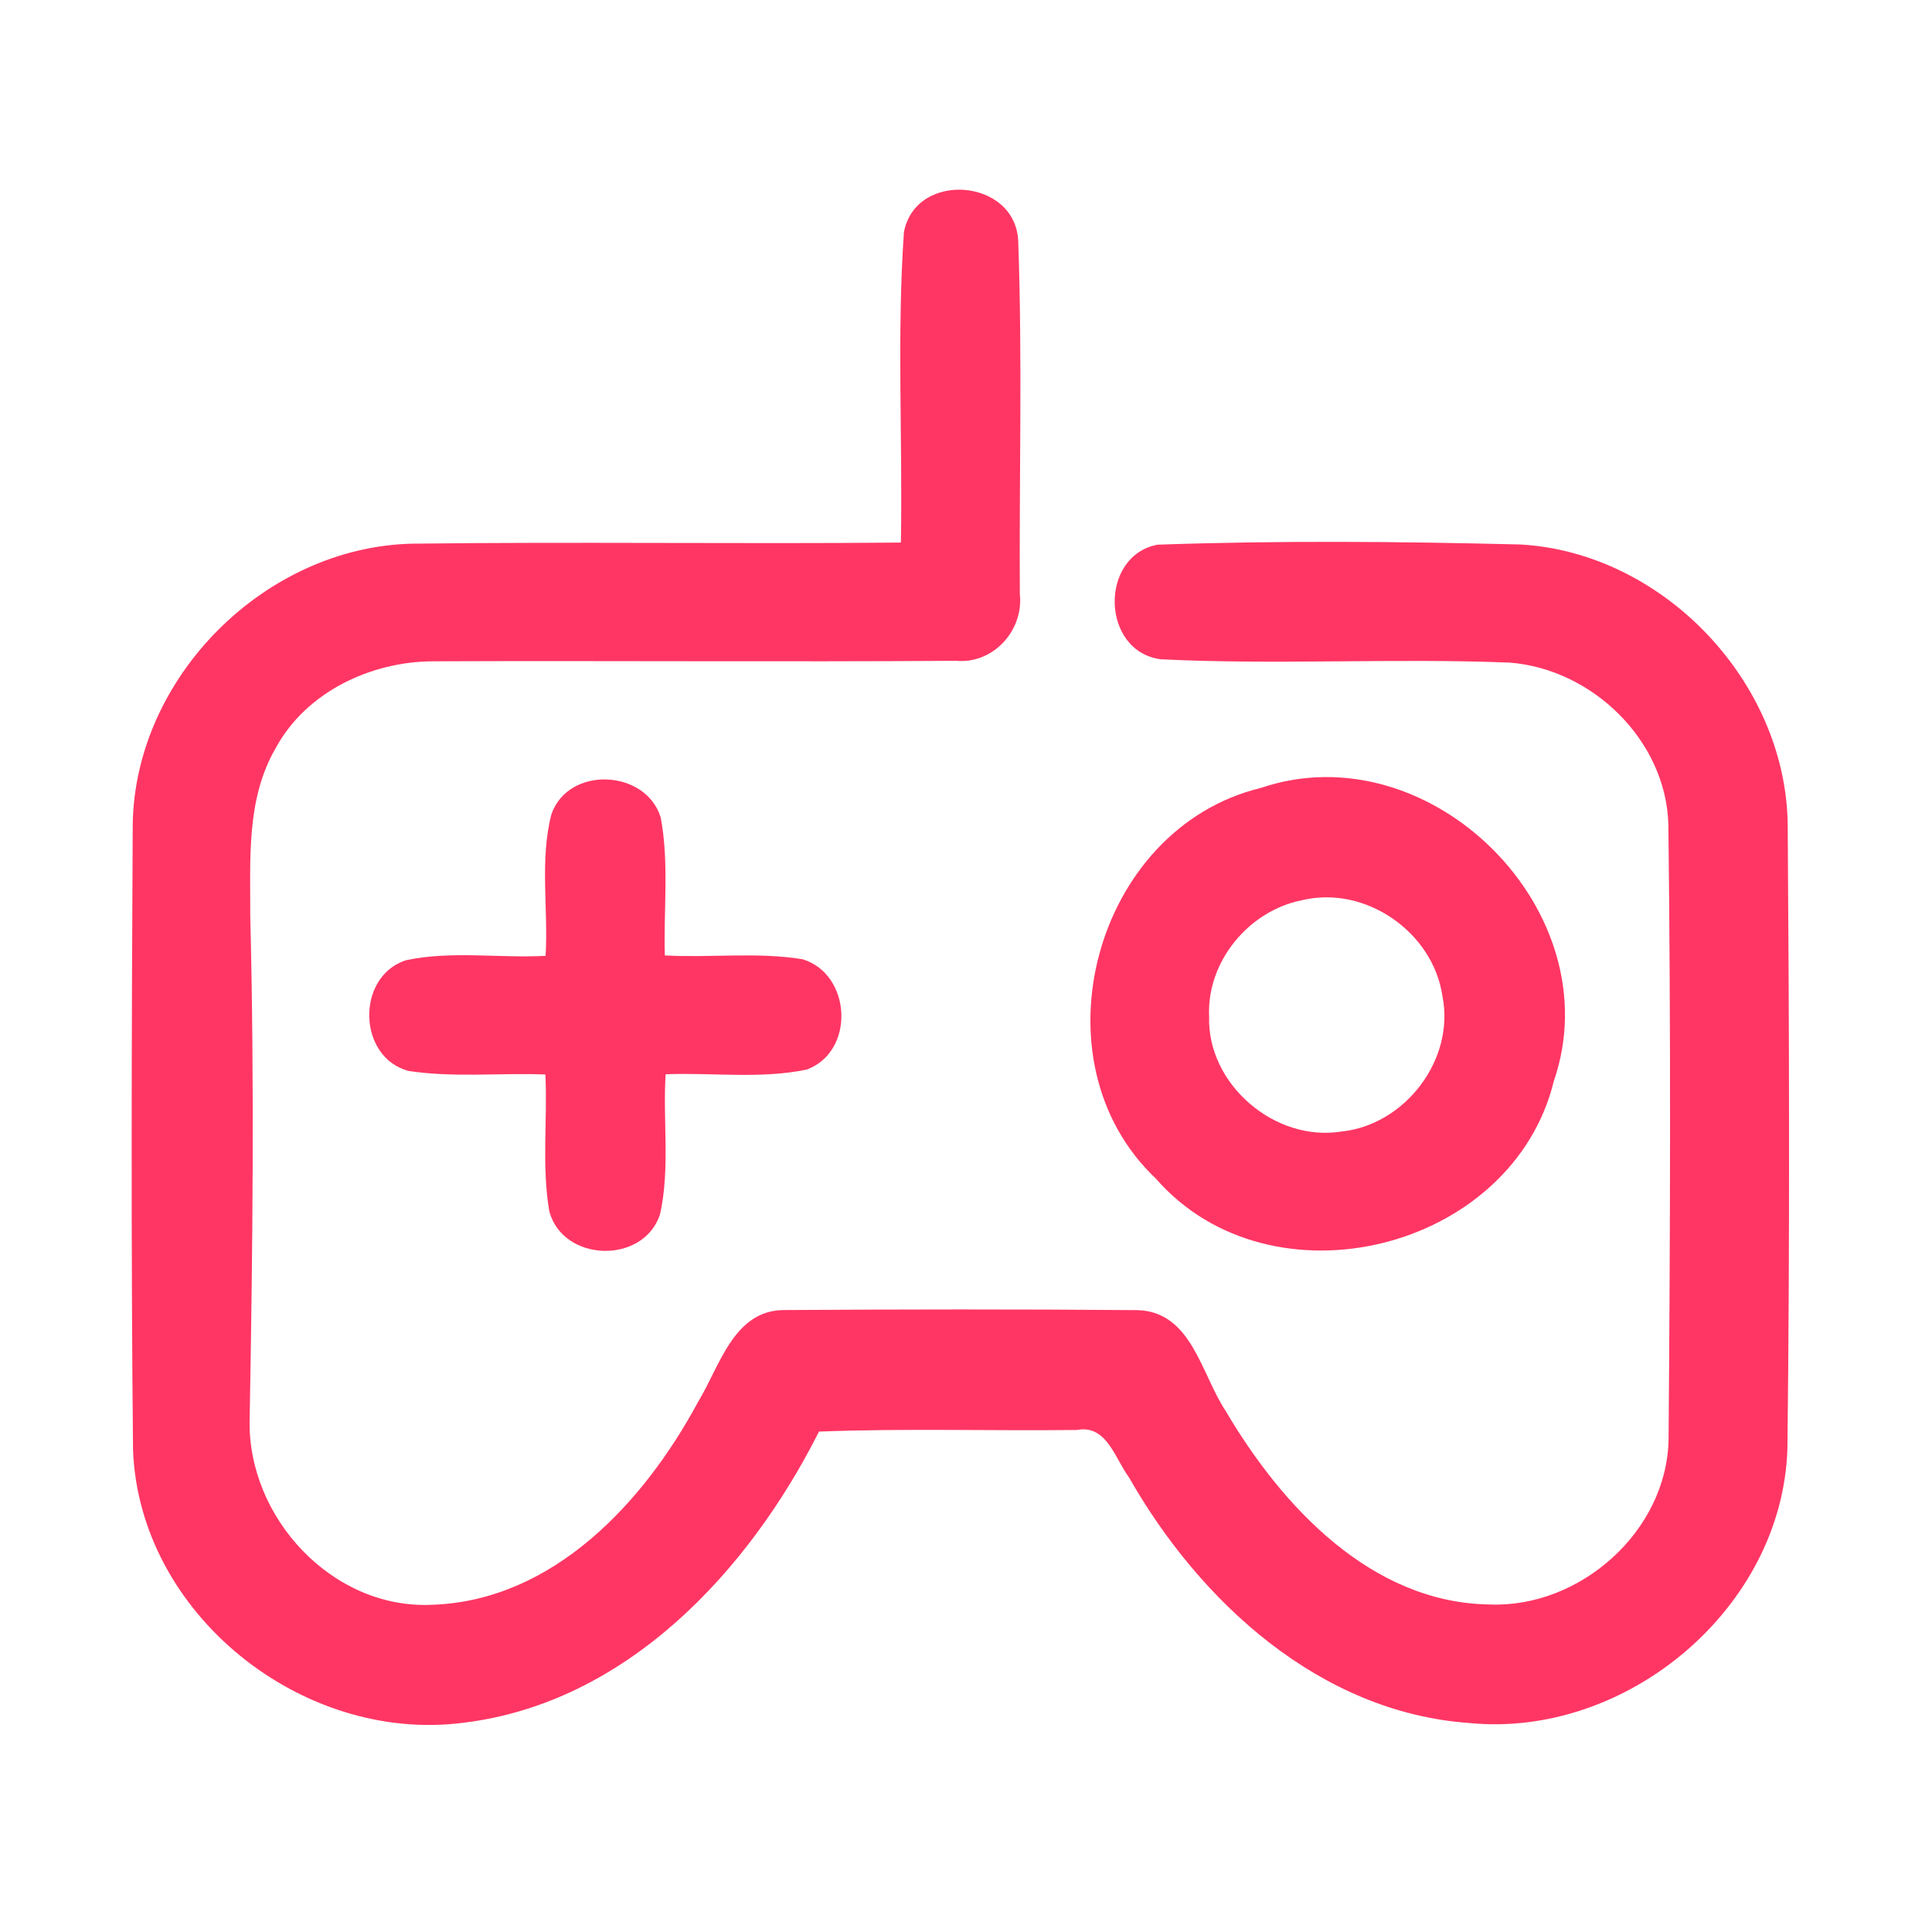 <?xml version="1.0" encoding="UTF-8" ?>
<!DOCTYPE svg PUBLIC "-//W3C//DTD SVG 1.1//EN" "http://www.w3.org/Graphics/SVG/1.1/DTD/svg11.dtd">
<svg width="192pt" height="192pt" viewBox="0 0 192 192" version="1.1" xmlns="http://www.w3.org/2000/svg">
<g id="#ff3664ff">
<path fill="#ff3664" opacity="1.00" d=" M 89.83 23.07 C 91.01 16.91 100.98 17.73 101.19 24.00 C 101.61 35.66 101.28 47.35 101.35 59.02 C 101.75 62.65 98.71 66.01 95.01 65.67 C 77.68 65.79 60.34 65.65 43.01 65.72 C 36.81 65.75 30.39 68.79 27.38 74.38 C 24.46 79.41 24.89 85.41 24.87 91.00 C 25.29 107.67 25.11 124.34 24.81 141.00 C 24.54 150.76 33.02 159.98 42.99 159.48 C 55.00 159.05 64.01 149.28 69.35 139.36 C 71.51 135.85 72.89 130.17 77.96 130.19 C 89.65 130.12 101.35 130.10 113.04 130.20 C 118.43 130.34 119.38 136.58 121.80 140.21 C 127.36 149.66 136.25 159.27 148.00 159.45 C 157.01 159.83 165.64 152.19 165.82 143.08 C 165.99 122.69 166.05 102.30 165.80 81.91 C 165.56 73.57 158.23 66.48 150.03 65.85 C 138.48 65.39 126.89 66.09 115.36 65.52 C 109.39 64.73 109.22 55.23 115.04 54.13 C 127.05 53.71 139.09 53.81 151.10 54.11 C 165.28 54.91 177.48 67.75 177.66 81.94 C 177.81 102.62 177.88 123.32 177.63 144.00 C 177.12 159.84 161.62 172.78 146.00 171.23 C 131.17 170.17 119.24 159.20 112.19 146.81 C 110.81 144.96 109.98 141.54 107.03 142.11 C 98.48 142.21 89.93 141.94 81.39 142.27 C 74.39 156.18 62.22 169.27 46.01 171.21 C 30.02 173.26 13.83 160.39 13.22 144.09 C 13.01 123.37 13.08 102.64 13.19 81.92 C 13.41 67.28 26.33 54.38 40.94 54.03 C 57.13 53.83 73.34 54.07 89.53 53.92 C 89.71 43.64 89.12 33.32 89.83 23.07 Z" />
<path fill="#ff3664" opacity="1.00" d=" M 54.80 80.91 C 56.50 76.07 64.20 76.45 65.66 81.24 C 66.51 85.75 65.94 90.39 66.07 94.95 C 70.62 95.20 75.25 94.59 79.76 95.33 C 84.63 96.81 85.03 104.51 80.15 106.30 C 75.56 107.24 70.80 106.58 66.15 106.76 C 65.86 111.39 66.61 116.13 65.59 120.69 C 63.95 125.67 55.95 125.46 54.59 120.38 C 53.82 115.90 54.42 111.31 54.20 106.78 C 49.67 106.61 45.09 107.11 40.60 106.43 C 35.52 105.07 35.36 97.06 40.33 95.43 C 44.88 94.46 49.60 95.24 54.22 94.99 C 54.50 90.31 53.62 85.48 54.80 80.91 Z" />
<path fill="#ff3664" opacity="1.00" d=" M 125.28 78.31 C 142.13 72.58 160.22 90.58 154.42 107.43 C 150.29 124.32 126.31 130.25 114.86 117.12 C 102.49 105.41 108.79 82.31 125.28 78.31 M 129.36 89.47 C 124.08 90.52 119.91 95.59 120.16 101.01 C 119.95 107.75 126.70 113.52 133.31 112.45 C 139.63 111.80 144.61 105.29 143.35 99.01 C 142.43 92.62 135.66 87.93 129.36 89.47 Z" />
</g>
</svg>
